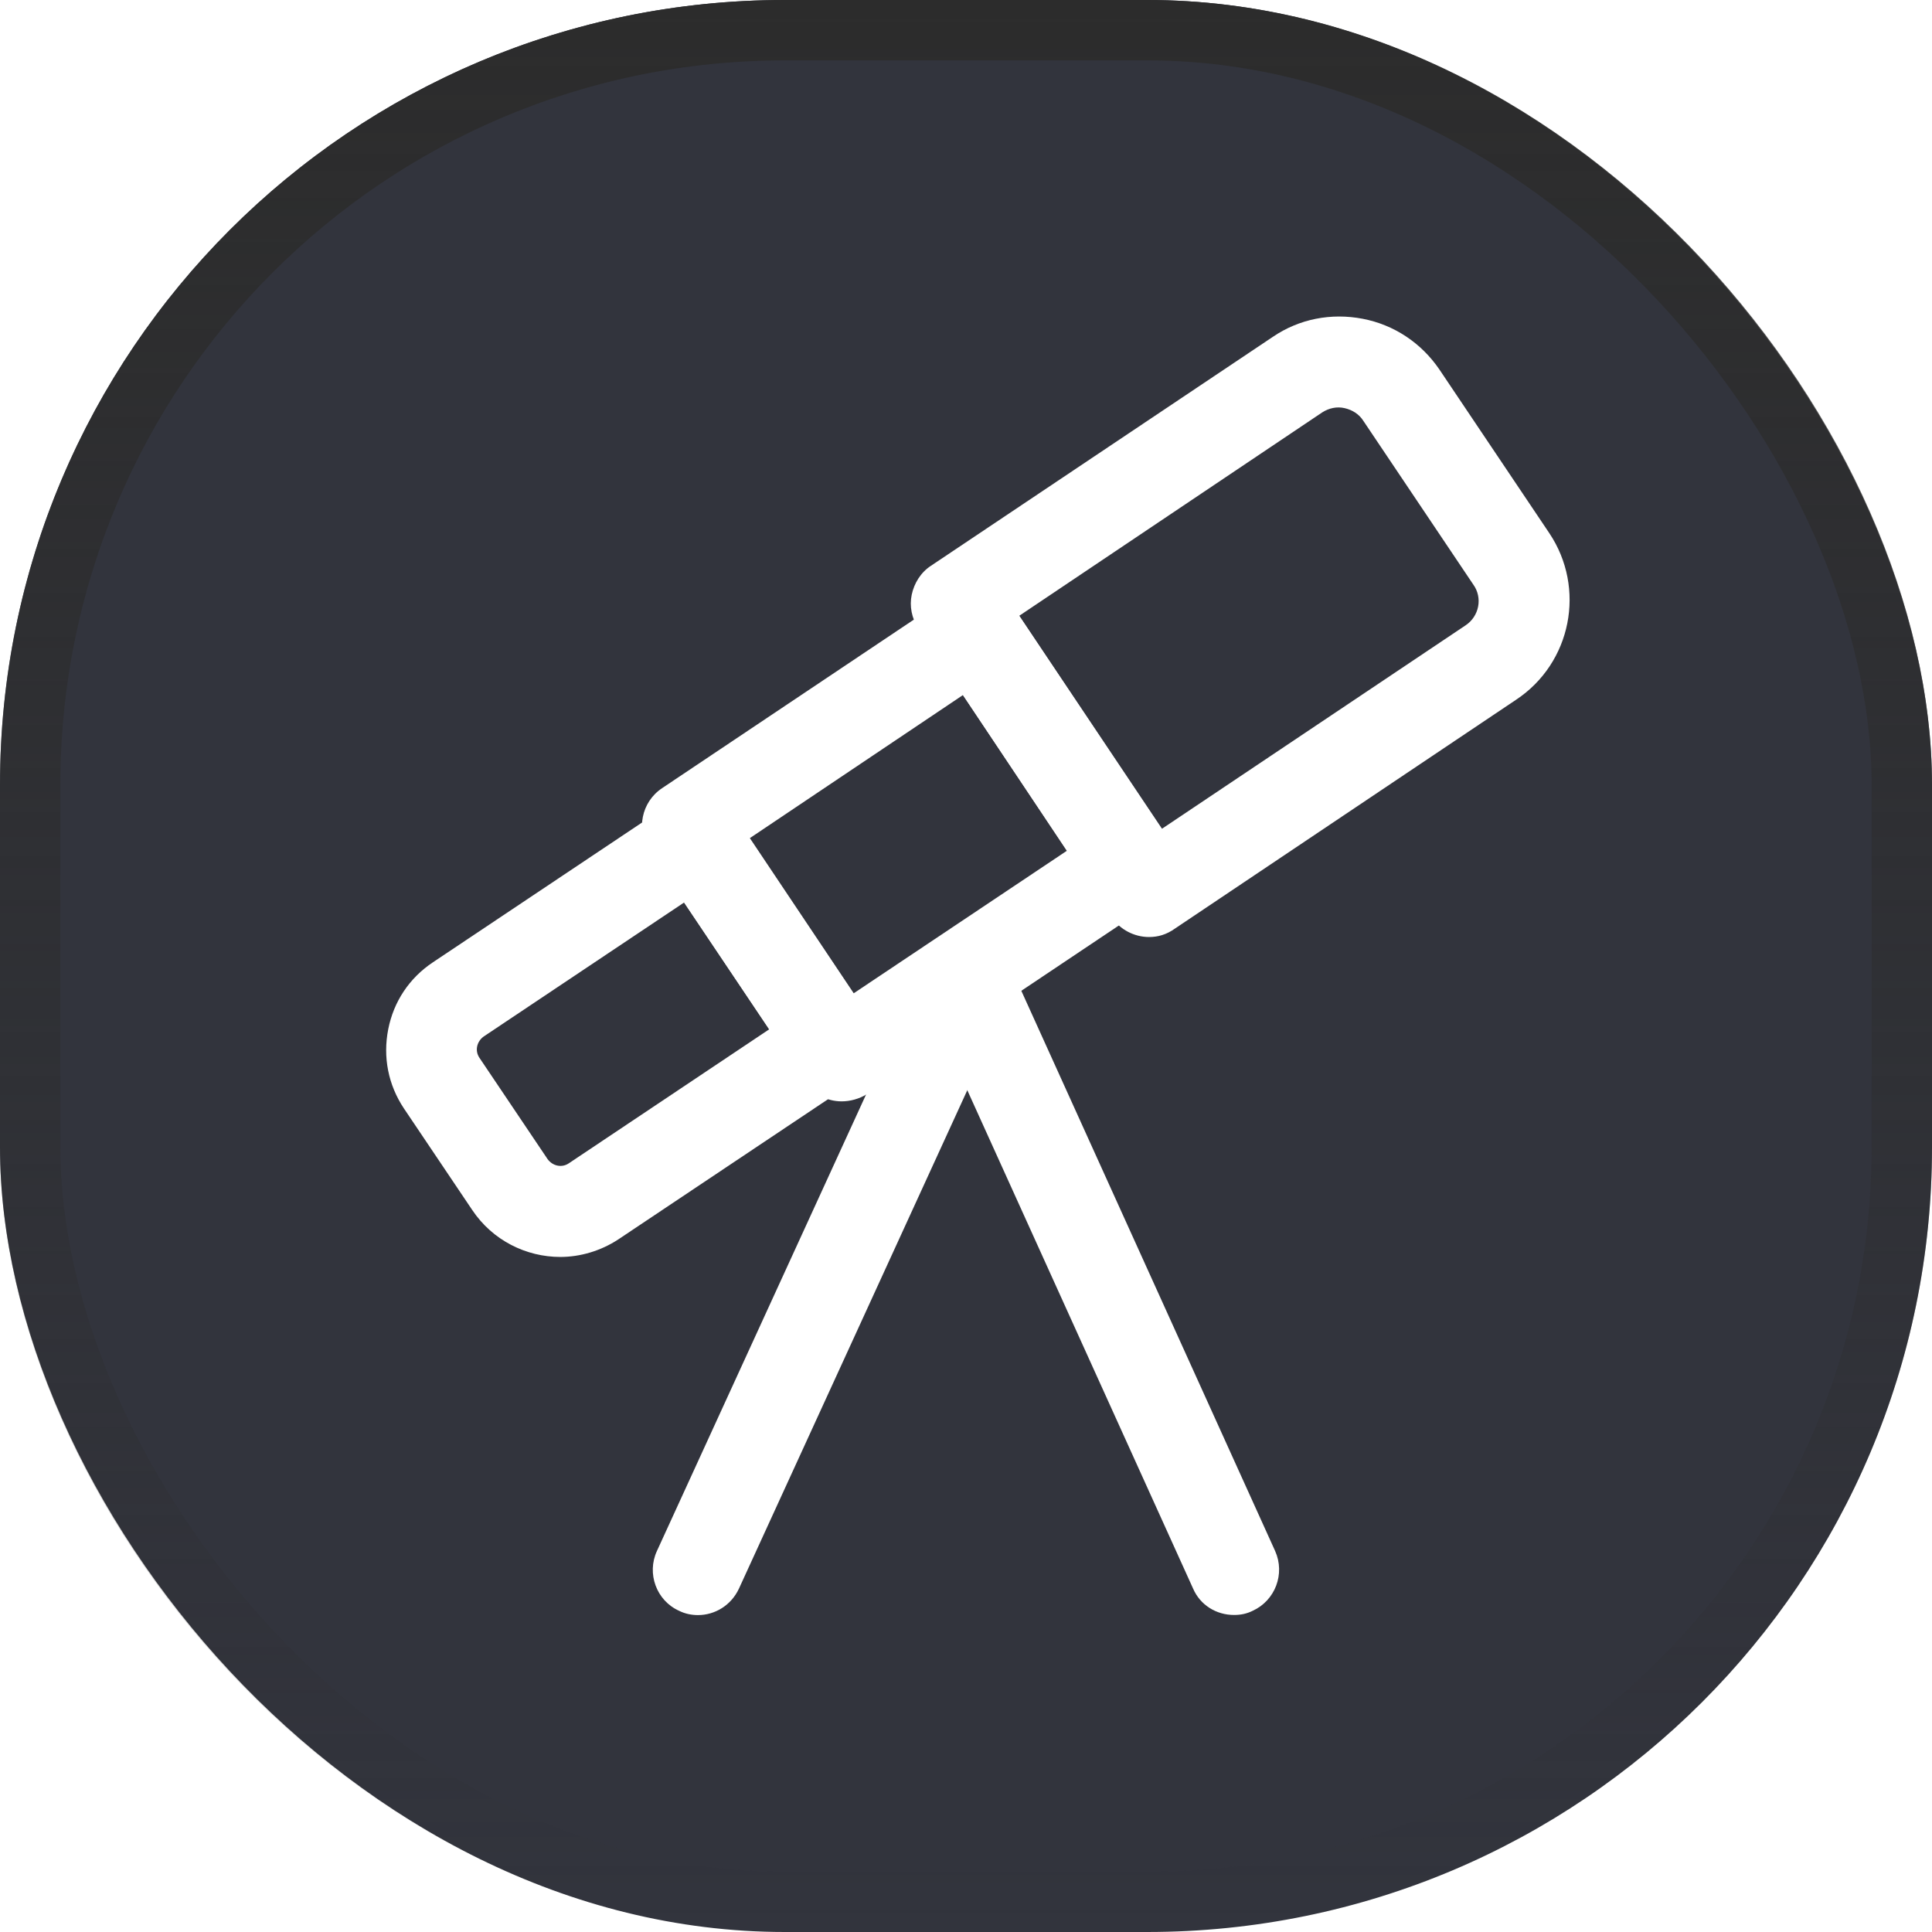 <svg width="32" height="32" viewBox="0 0 32 32" fill="none" xmlns="http://www.w3.org/2000/svg">
<g filter="url(#filter0_b_179_236)">
<rect width="32" height="32" rx="13" fill="#32343D"/>
<rect x="0.5" y="0.5" width="31" height="31" rx="12.5" stroke="url(#paint0_linear_179_236)"/>
</g>
<path d="M19.031 15.52C18.791 15.52 18.551 15.4 18.411 15.19L15.211 10.41C15.101 10.24 15.061 10.04 15.101 9.85C15.141 9.66 15.251 9.48 15.421 9.37L21.081 5.58C21.521 5.28 22.051 5.18 22.571 5.28C23.091 5.38 23.541 5.68 23.841 6.12L25.661 8.83C26.271 9.74 26.031 10.98 25.111 11.59L19.461 15.38C19.321 15.48 19.181 15.52 19.031 15.52ZM16.881 10.2L19.241 13.73L24.271 10.36C24.501 10.21 24.561 9.9 24.401 9.68L22.581 6.97C22.511 6.86 22.401 6.79 22.271 6.76C22.141 6.73 22.011 6.76 21.901 6.83L16.881 10.2Z" fill="white"/>
<path d="M13.94 18.242C13.7 18.242 13.46 18.122 13.32 17.912L10.76 14.092C10.53 13.752 10.62 13.282 10.97 13.052L15.75 9.852C15.92 9.742 16.12 9.702 16.31 9.742C16.51 9.782 16.68 9.892 16.79 10.062L19.35 13.882C19.58 14.222 19.49 14.692 19.14 14.922L14.36 18.122C14.23 18.202 14.08 18.242 13.94 18.242ZM12.42 13.882L14.14 16.452L17.67 14.092L15.95 11.512L12.42 13.882Z" fill="white"/>
<path d="M9.28 20.819C8.72 20.819 8.16 20.549 7.82 20.039L6.69 18.359C6.43 17.969 6.34 17.509 6.43 17.049C6.52 16.589 6.78 16.199 7.17 15.939L11.12 13.299C11.46 13.069 11.93 13.159 12.16 13.509L14.4 16.849C14.63 17.189 14.54 17.659 14.19 17.889L10.24 20.529C9.95 20.719 9.61 20.819 9.28 20.819ZM11.33 14.949L8.01 17.169C7.9 17.249 7.86 17.399 7.94 17.519L9.07 19.199C9.15 19.309 9.3 19.349 9.42 19.269L12.74 17.049L11.33 14.949Z" fill="white"/>
<path d="M11.56 26.751C11.46 26.751 11.35 26.731 11.25 26.681C10.87 26.511 10.71 26.061 10.88 25.691L15.37 15.891C15.54 15.511 15.99 15.351 16.36 15.521C16.74 15.691 16.9 16.141 16.73 16.511L12.24 26.311C12.11 26.591 11.84 26.751 11.56 26.751Z" fill="white"/>
<path d="M20.44 26.749C20.15 26.749 19.88 26.589 19.76 26.309L15.32 16.509C15.15 16.129 15.32 15.689 15.69 15.519C16.06 15.349 16.51 15.519 16.68 15.889L21.12 25.689C21.29 26.069 21.12 26.509 20.75 26.679C20.65 26.729 20.55 26.749 20.44 26.749Z" fill="white"/>
<defs>
<filter id="filter0_b_179_236" x="-32" y="-32" width="96" height="96" filterUnits="userSpaceOnUse" color-interpolation-filters="sRGB">
<feFlood flood-opacity="0" result="BackgroundImageFix"/>
<feGaussianBlur in="BackgroundImageFix" stdDeviation="16"/>
<feComposite in2="SourceAlpha" operator="in" result="effect1_backgroundBlur_179_236"/>
<feBlend mode="normal" in="SourceGraphic" in2="effect1_backgroundBlur_179_236" result="shape"/>
</filter>
<linearGradient id="paint0_linear_179_236" x1="16" y1="0" x2="16" y2="32" gradientUnits="userSpaceOnUse">
<stop stop-color="#2C2C2C"/>
<stop offset="1" stop-color="#2C2C2C" stop-opacity="0"/>
</linearGradient>
</defs>
</svg>
